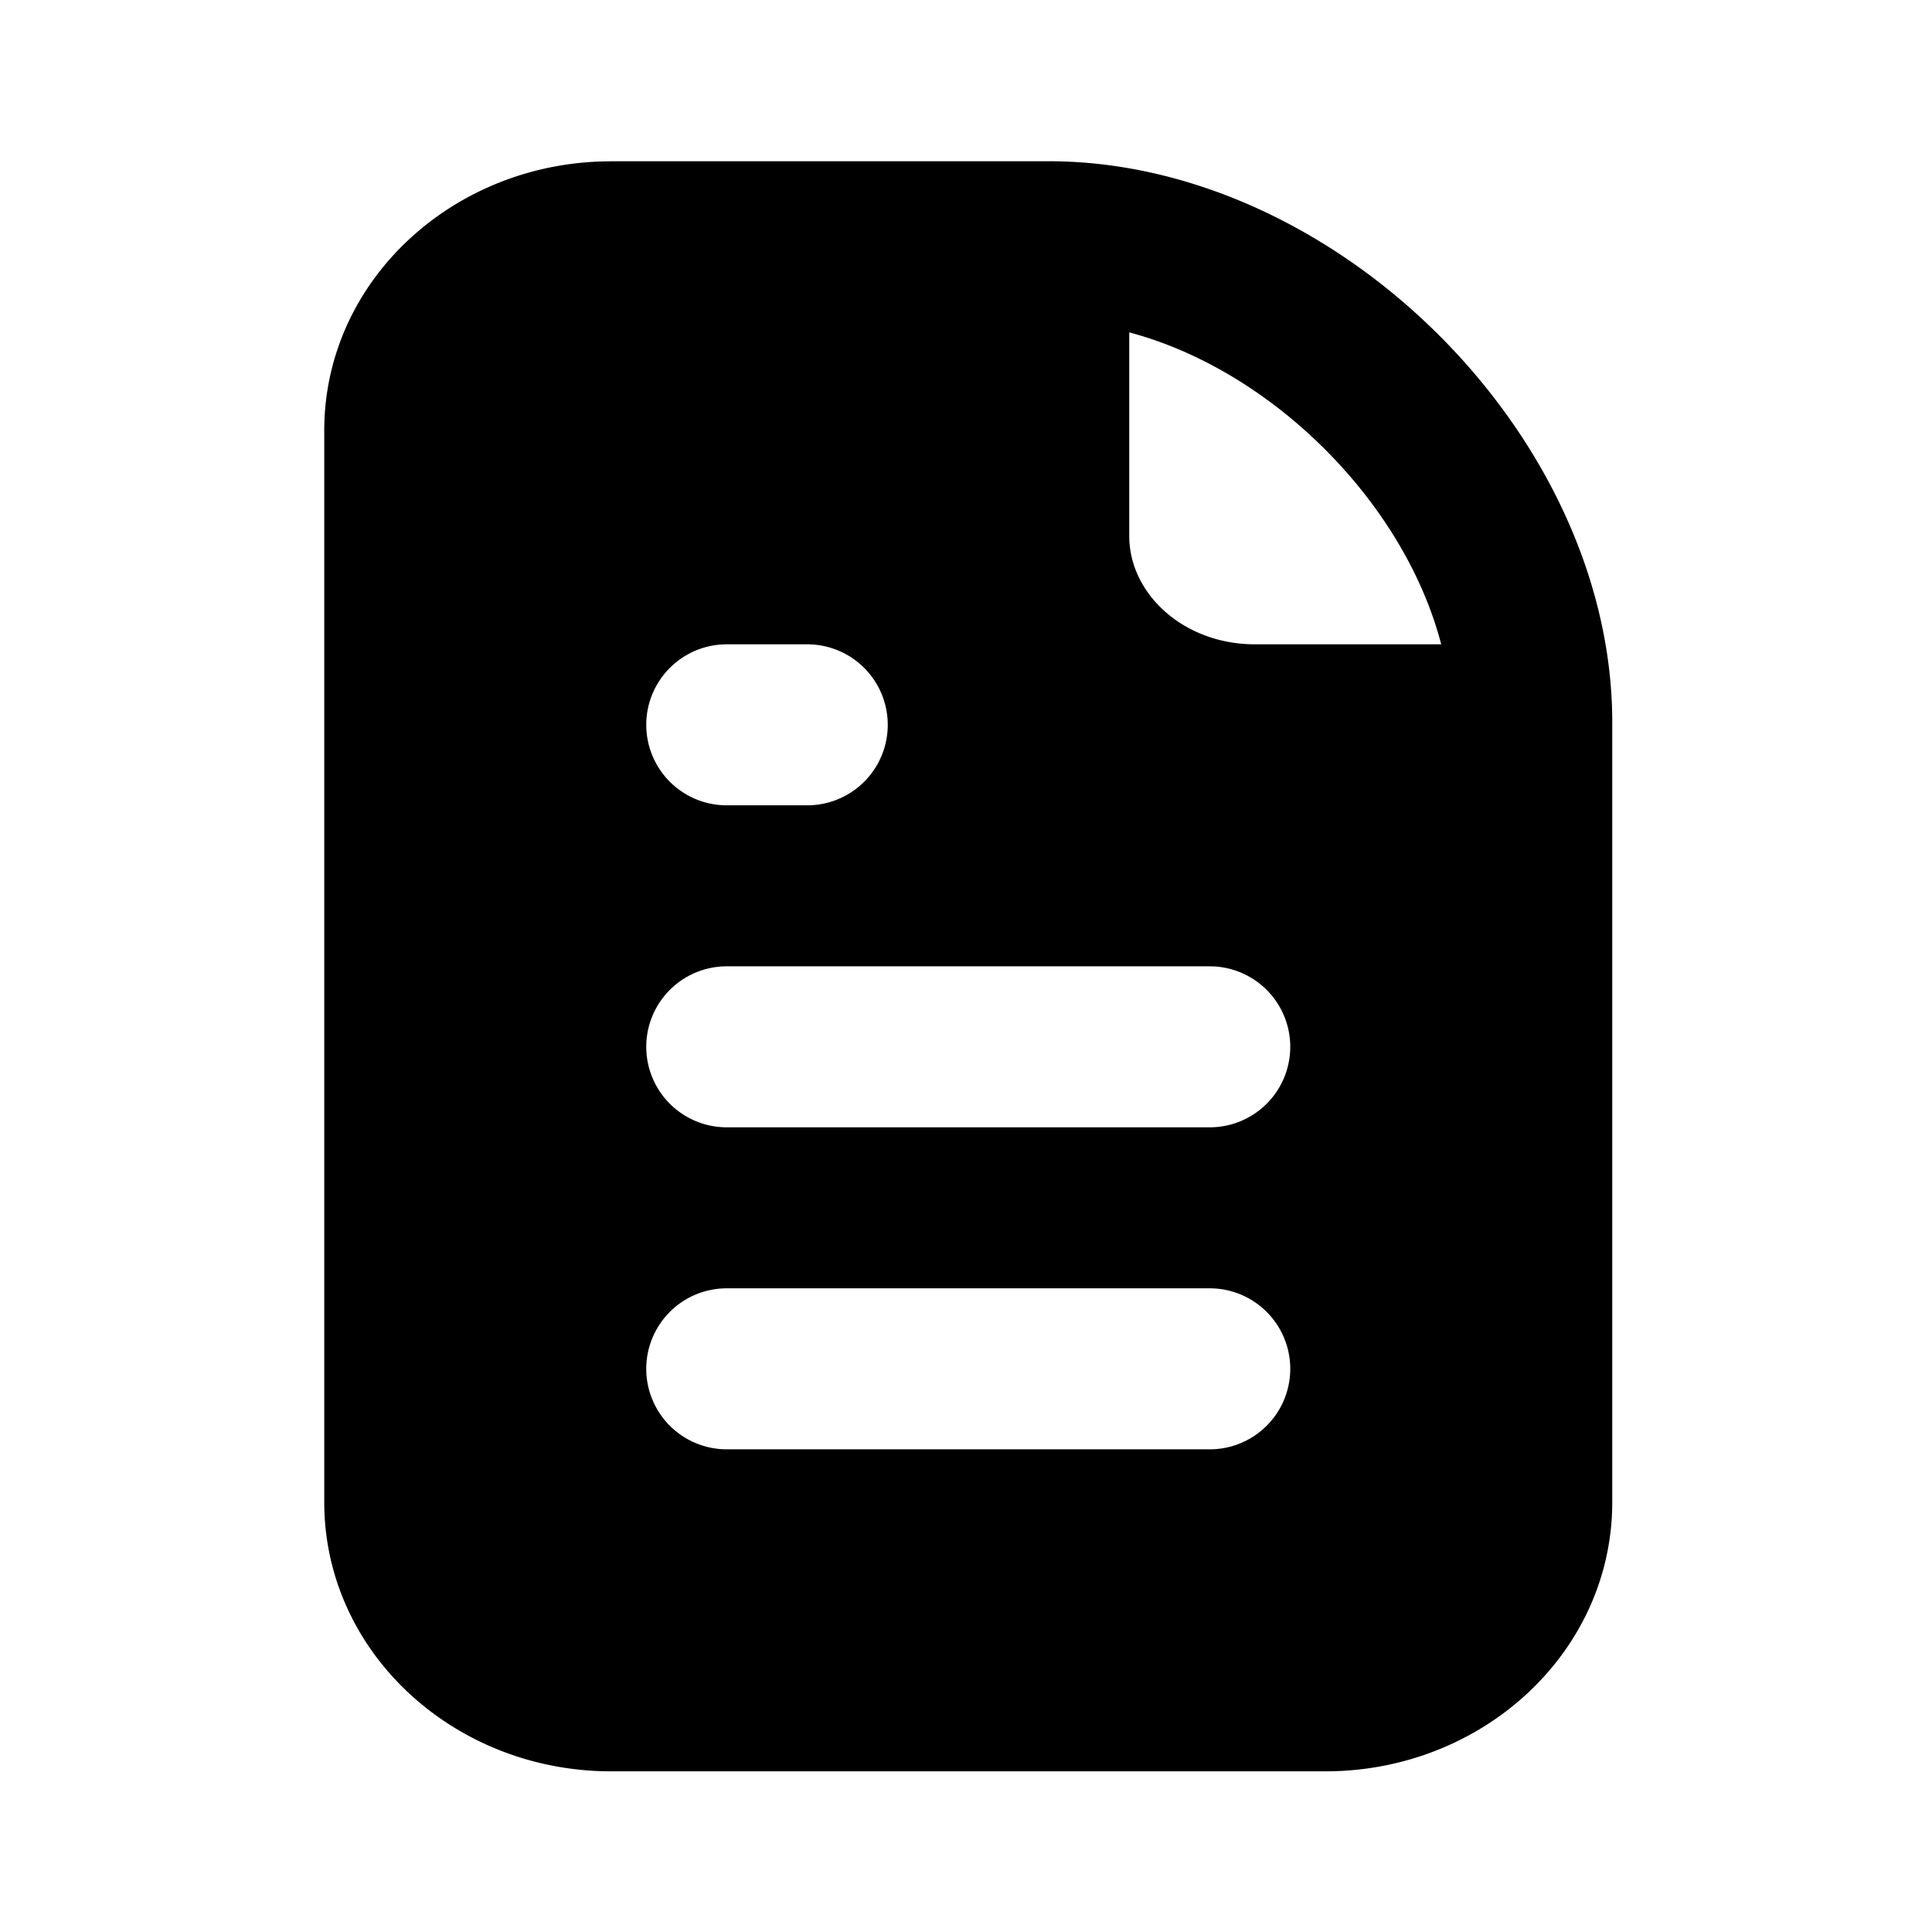 <svg width="24" height="24" fill="none" xmlns="http://www.w3.org/2000/svg"><path d="M7.59 2.004c-1.95 0-3.562 1.48-3.562 3.344V18.66c0 1.864 1.611 3.344 3.562 3.344h8.876c1.951 0 3.562-1.48 3.562-3.344V8.973c0-3.563-3.439-6.97-7-6.97H7.59Zm6.438 2.125c1.772.47 3.416 2.108 3.875 3.875H15.59c-.889 0-1.562-.63-1.562-1.344V4.129Zm-5 3.875h1a1 1 0 0 1 0 2h-1a1 1 0 0 1 0-2Zm0 4h6a1 1 0 0 1 0 2h-6a1 1 0 0 1 0-2Zm0 4h6a1 1 0 0 1 0 2h-6a1 1 0 0 1 0-2Z" fill="#000"/></svg>